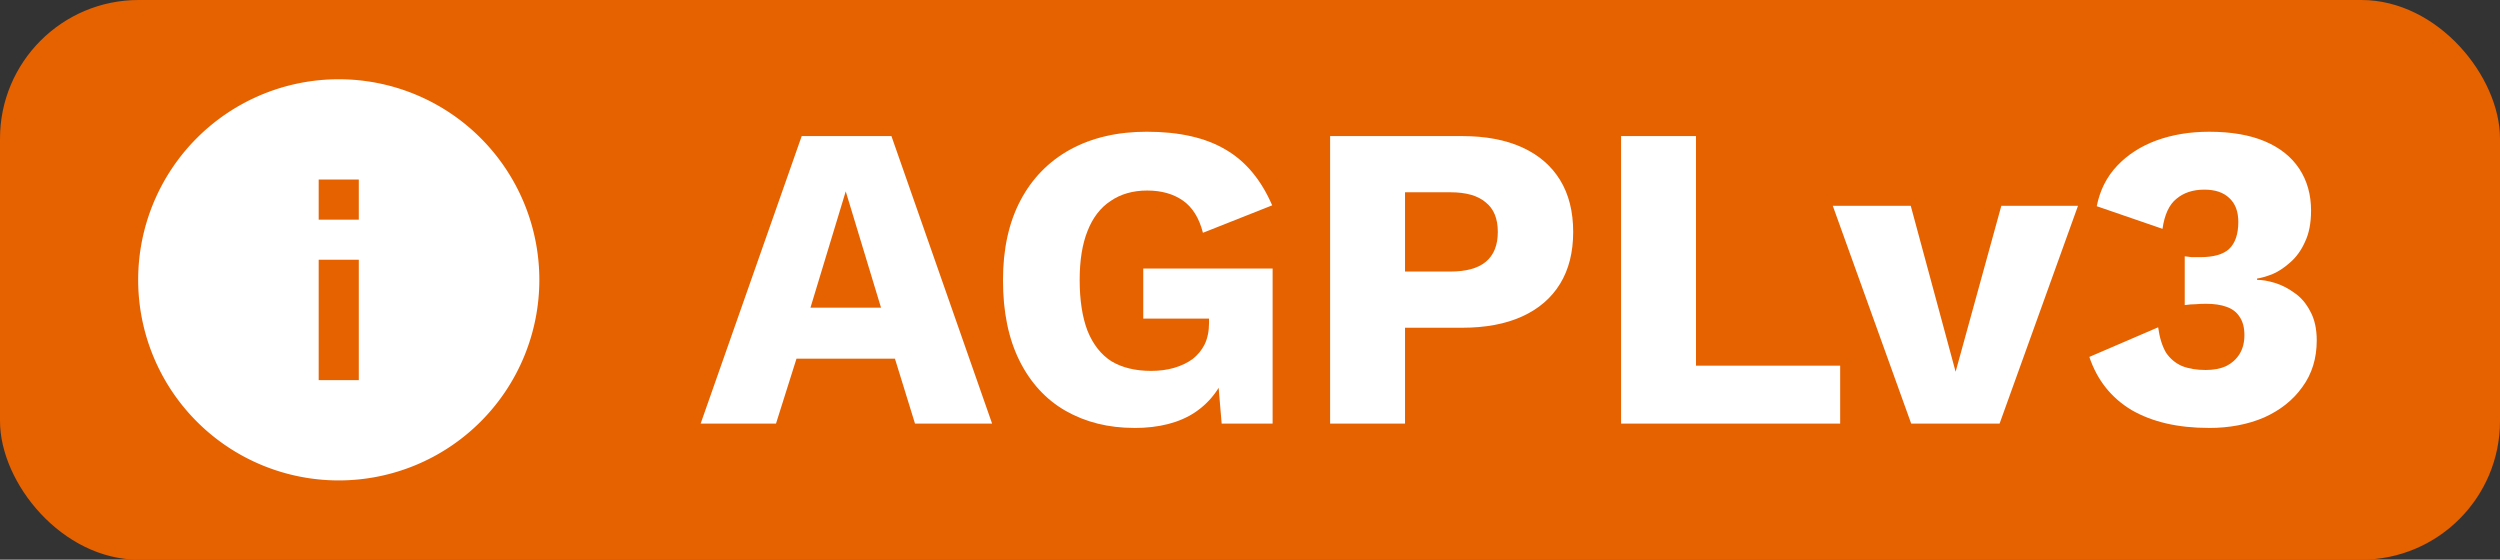 <?xml version="1.0" encoding="UTF-8" standalone="no"?>
<svg
   id="svg19258"
   version="1.1"
   viewBox="0 0 98.272 22"
   height="22"
   width="98.272"
   sodipodi:docname="badge.svg"
   inkscape:version="1.1-rc (52f87abb86, 2021-05-02)"
   xmlns:inkscape="http://www.inkscape.org/namespaces/inkscape"
   xmlns:sodipodi="http://sodipodi.sourceforge.net/DTD/sodipodi-0.dtd"
   xmlns="http://www.w3.org/2000/svg"
   xmlns:svg="http://www.w3.org/2000/svg"
   xmlns:rdf="http://www.w3.org/1999/02/22-rdf-syntax-ns#"
   xmlns:cc="http://creativecommons.org/ns#"
   xmlns:dc="http://purl.org/dc/elements/1.1/">
  <rect x="0" y="0" width="98.272" height="22" fill="#333333" stroke="none"/>
  <sodipodi:namedview
     id="namedview1003"
     pagecolor="#ffffff"
     bordercolor="#666666"
     borderopacity="1.0"
     objecttolerance="10.0"
     gridtolerance="10.0"
     guidetolerance="10.0"
     inkscape:pageshadow="2"
     inkscape:pageopacity="0.0"
     inkscape:pagecheckerboard="0"
     showgrid="false"
     inkscape:zoom="5.1012486"
     inkscape:cx="91.350184"
     inkscape:cy="6.9590806"
     inkscape:current-layer="layer1"
     fit-margin-top="0"
     fit-margin-left="0"
     fit-margin-right="0"
     fit-margin-bottom="0" />
  <defs
     id="defs19252" />
  <g
     transform="translate(-13,-411.52)"
     id="layer1">
    <rect
       ry="5.451"
       rx="5.451"
       y="411.52"
       x="13"
       height="22"
       width="98.272"
       id="rect2497"
       style="opacity:1;vector-effect:none;fill:#e66100;fill-opacity:1;stroke:none;stroke-width:24.878;stroke-linecap:round;stroke-linejoin:round;stroke-miterlimit:4;stroke-dasharray:none;stroke-dashoffset:0;stroke-opacity:1" />
    <g
       aria-label="AGPLv3"
       id="text3578"
       style="font-size:17.122px;stroke-width:0.428">
      <path
         style="color:#000000;-inkscape-font-specification:'Work Sans Bold';fill:#ffffff;-inkscape-stroke:none"
         d="m 51.998,428.17 h -3.031 l -0.788,-2.551 h -3.87 l -0.805,2.551 h -2.962 l 3.972,-11.301 h 3.527 z m -7.14,-4.555 h 2.774 l -1.387,-4.572 z"
         id="path1074" />
      <path
         style="color:#000000;-inkscape-font-specification:'Work Sans Bold';fill:#ffffff;-inkscape-stroke:none"
         d="m 57.58,428.341 q -1.507,0 -2.688,-0.668 -1.164,-0.668 -1.815,-1.969 -0.651,-1.301 -0.651,-3.168 0,-1.832 0.685,-3.133 0.685,-1.301 1.952,-2.003 1.284,-0.702 3.014,-0.702 1.918,0 3.099,0.702 1.181,0.685 1.832,2.192 l -2.722,1.079 q -0.223,-0.873 -0.788,-1.267 -0.565,-0.394 -1.404,-0.394 -0.839,0 -1.438,0.411 -0.599,0.394 -0.907,1.181 -0.308,0.77 -0.308,1.918 0,1.199 0.308,2.003 0.325,0.805 0.942,1.199 0.634,0.377 1.558,0.377 0.497,0 0.907,-0.12 0.411,-0.12 0.719,-0.342 0.308,-0.24 0.479,-0.582 0.171,-0.36 0.171,-0.839 v -0.171 H 57.94 v -1.969 h 5.085 v 6.096 h -2.003 l -0.223,-2.654 0.479,0.411 q -0.36,1.164 -1.301,1.798 -0.925,0.616 -2.397,0.616 z"
         id="path1076" />
      <path
         style="color:#000000;-inkscape-font-specification:'Work Sans Bold';fill:#ffffff;-inkscape-stroke:none"
         d="m 70.473,416.869 q 1.387,0 2.363,0.445 0.976,0.445 1.49,1.284 0.514,0.839 0.514,2.038 0,1.199 -0.514,2.038 -0.514,0.839 -1.49,1.284 -0.976,0.445 -2.363,0.445 h -2.243 v 3.767 H 65.285 v -11.301 z m -0.462,5.325 q 0.925,0 1.387,-0.377 0.479,-0.394 0.479,-1.181 0,-0.788 -0.479,-1.164 -0.462,-0.394 -1.387,-0.394 h -1.781 v 3.116 z"
         id="path1078" />
      <path
         style="color:#000000;-inkscape-font-specification:'Work Sans Bold';fill:#ffffff;-inkscape-stroke:none"
         d="m 79.668,425.893 h 5.667 v 2.277 h -8.613 v -11.301 h 2.945 z"
         id="path1080" />
      <path
         style="color:#000000;-inkscape-font-specification:'Work Sans Bold';fill:#ffffff;-inkscape-stroke:none"
         d="m 91.67,419.609 h 3.014 l -3.082,8.561 H 88.126 l -3.082,-8.561 h 3.065 l 1.764,6.524 z"
         id="path1082" />
      <path
         style="color:#000000;-inkscape-font-specification:'Work Sans Bold';fill:#ffffff;-inkscape-stroke:none"
         d="m 99.821,428.341 q -1.815,0 -3.031,-0.702 -1.199,-0.719 -1.661,-2.089 l 2.705,-1.164 q 0.086,0.616 0.308,0.993 0.24,0.36 0.634,0.531 0.394,0.154 0.925,0.154 0.479,0 0.805,-0.154 0.342,-0.171 0.531,-0.479 0.188,-0.308 0.188,-0.736 0,-0.445 -0.188,-0.719 -0.171,-0.274 -0.514,-0.394 -0.325,-0.12 -0.805,-0.12 -0.223,0 -0.411,0.017 -0.188,0 -0.428,0.034 v -1.918 q 0.137,0.017 0.274,0.034 0.137,0 0.325,0 0.805,0 1.147,-0.325 0.36,-0.342 0.36,-1.062 0,-0.616 -0.36,-0.942 -0.342,-0.325 -0.976,-0.325 -0.668,0 -1.096,0.36 -0.428,0.342 -0.548,1.181 l -2.585,-0.89 q 0.188,-0.942 0.805,-1.592 0.616,-0.651 1.541,-0.993 0.942,-0.342 2.072,-0.342 1.301,0 2.192,0.377 0.89,0.377 1.353,1.079 0.462,0.702 0.462,1.644 0,0.736 -0.24,1.233 -0.223,0.497 -0.582,0.805 -0.342,0.308 -0.702,0.462 -0.36,0.137 -0.599,0.171 v 0.051 q 0.308,0 0.702,0.12 0.394,0.12 0.771,0.394 0.377,0.257 0.616,0.719 0.257,0.462 0.257,1.147 0,1.062 -0.565,1.832 -0.548,0.77 -1.507,1.199 -0.959,0.411 -2.175,0.411 z"
         id="path1084" />
    </g>
    <path
       d="m 27.104,420.154 h -1.577 v -1.577 h 1.577 m 0,7.885 h -1.577 v -4.731 h 1.577 m -0.788,-7.096 a 7.885,7.885 0 0 0 -7.885,7.885 7.885,7.885 0 0 0 7.885,7.885 7.885,7.885 0 0 0 7.885,-7.885 7.885,7.885 0 0 0 -7.885,-7.885 z"
       id="path825"
       style="fill:#ffffff;stroke-width:0.788" />
  </g>
</svg>
